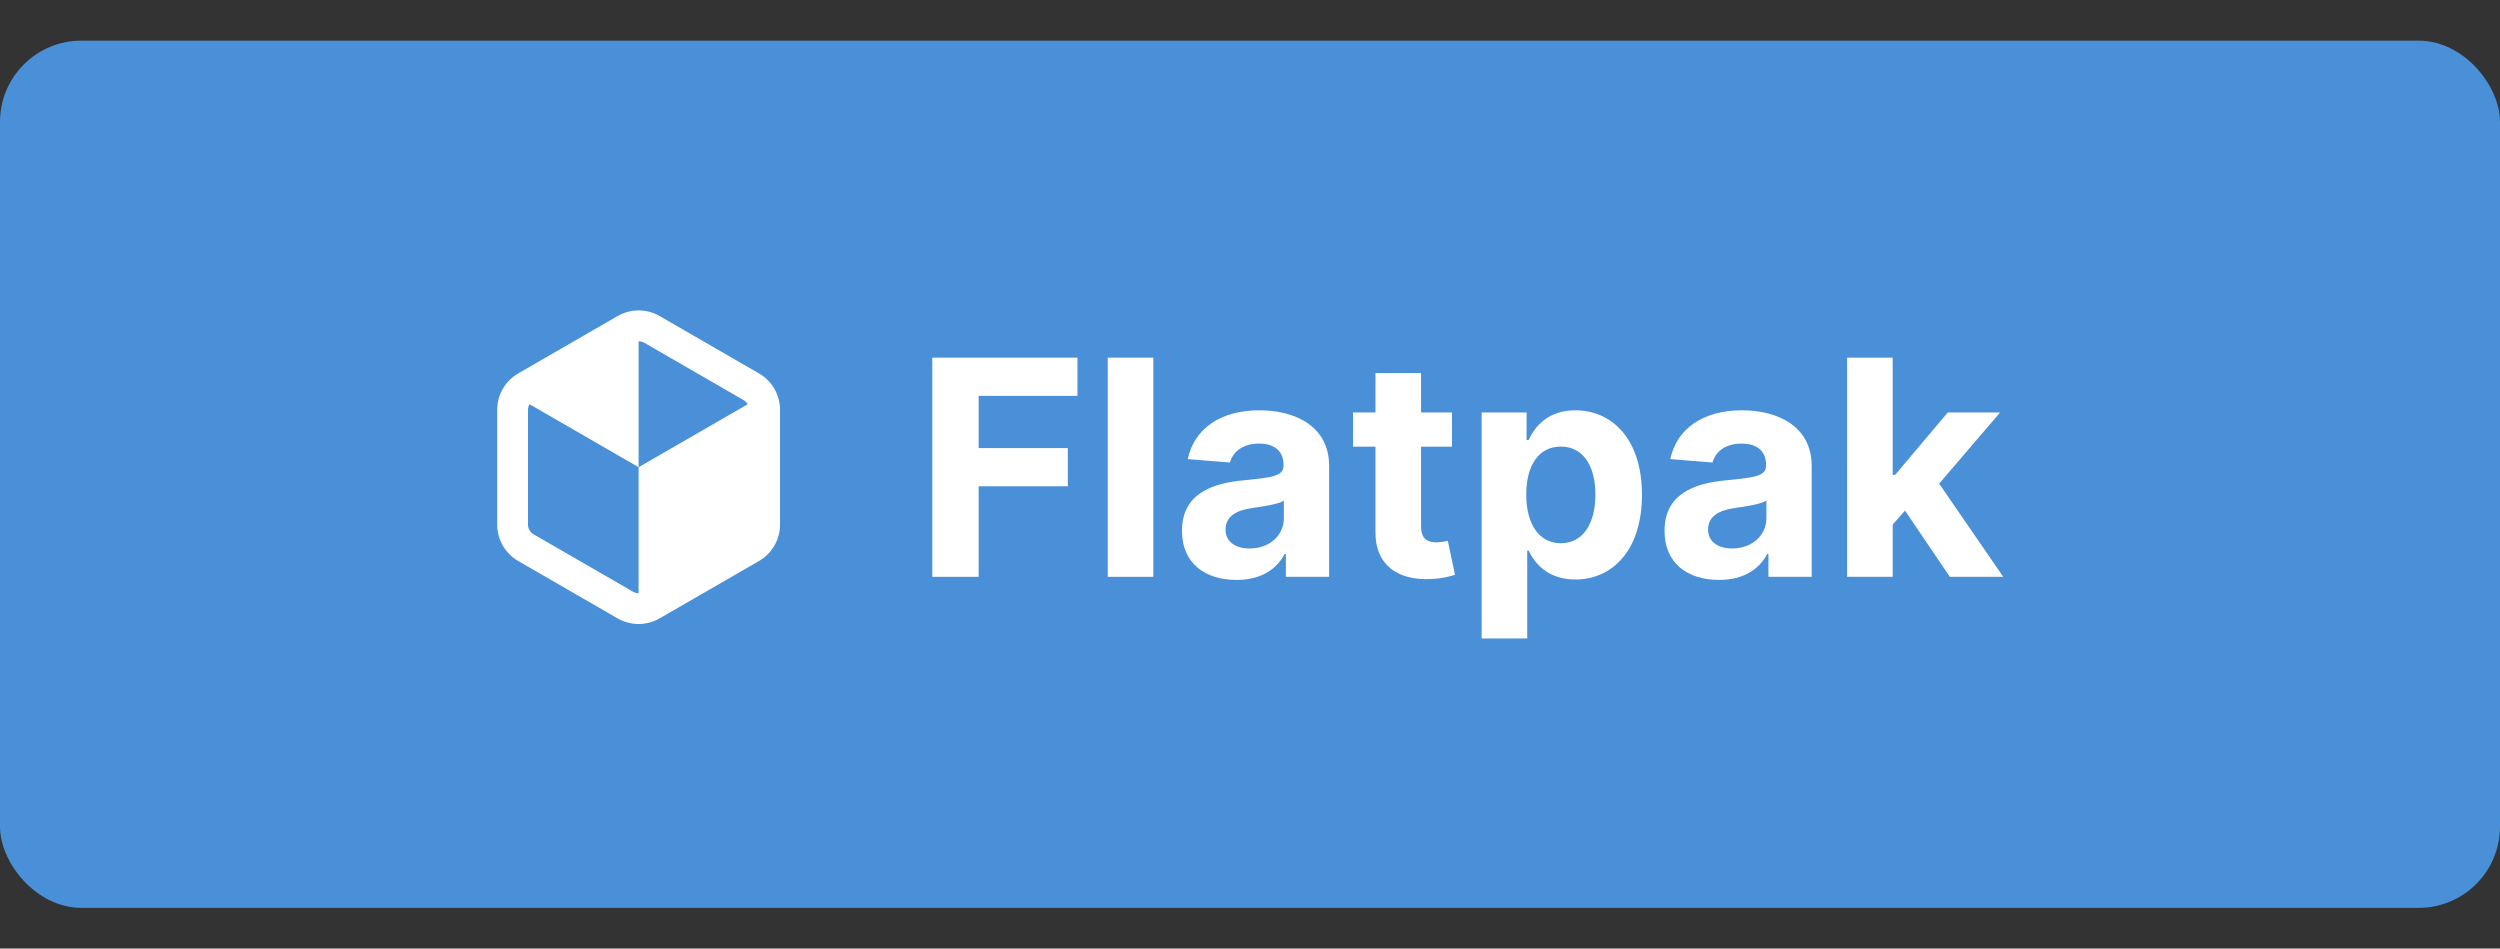 <?xml version="1.0" encoding="UTF-8" standalone="no"?>
<svg
   id="svg8"
   version="1.1"
   viewBox="0 0 738 280"
   height="280"
   width="738"
   sodipodi:docname="flatpak.svg"
   inkscape:version="1.4 (e7c3feb100, 2024-10-09)"
   inkscape:export-filename="flatpak.png"
   inkscape:export-xdpi="192"
   inkscape:export-ydpi="192"
   xmlns:inkscape="http://www.inkscape.org/namespaces/inkscape"
   xmlns:sodipodi="http://sodipodi.sourceforge.net/DTD/sodipodi-0.dtd"
   xmlns="http://www.w3.org/2000/svg"
   xmlns:svg="http://www.w3.org/2000/svg"
   xmlns:rdf="http://www.w3.org/1999/02/22-rdf-syntax-ns#">
  <rect x="0" y="0" width="738" height="280" fill="#333333" stroke="none"/>
  <sodipodi:namedview
     id="namedview1"
     pagecolor="#ffffff"
     bordercolor="#000000"
     borderopacity="0.25"
     inkscape:showpageshadow="2"
     inkscape:pageopacity="0.0"
     inkscape:pagecheckerboard="0"
     inkscape:deskcolor="#d1d1d1"
     inkscape:zoom="0.80166515"
     inkscape:cx="286.90283"
     inkscape:cy="97.297481"
     inkscape:window-width="1728"
     inkscape:window-height="1011"
     inkscape:window-x="0"
     inkscape:window-y="0"
     inkscape:window-maximized="1"
     inkscape:current-layer="svg8" />
  <defs
     id="defs2" />
  <g
     id="g1"
     transform="translate(0,22)">
    <g
       id="layer1"
       transform="scale(1.845)">
      <rect
         style="fill:#4a90d9;fill-opacity:1;stroke:none;stroke-width:397.407;stroke-linejoin:round"
         id="rect1"
         width="400"
         height="138.753"
         x="0"
         y="-5.42"
         rx="13.008"
         ry="13.008" />
      <g
         id="g981"
         transform="translate(-1062.946,-567.317)">
        <g
           aria-label="Flatpak"
           id="text47286"
           style="font-weight:bold;font-size:48.219px;line-height:1.25;font-family:Inter;-inkscape-font-specification:'Inter, Bold';text-align:center;letter-spacing:0px;word-spacing:0px;text-anchor:middle;fill:#ffffff;stroke-width:1.694">
          <path
             d="m 1212.116,647.685 h 7.414 v -14.486 h 14.264 v -6.113 h -14.264 v -8.356 h 15.805 v -6.113 h -23.219 z"
             id="path1059" />
          <path
             d="m 1247.475,612.617 h -7.294 v 35.068 h 7.294 z"
             id="path1056" />
          <path
             d="m 1260.796,648.182 c 3.887,0 6.404,-1.695 7.688,-4.144 h 0.205 v 3.647 h 6.918 v -17.74 c 0,-6.267 -5.308,-8.904 -11.164,-8.904 -6.301,0 -10.445,3.014 -11.455,7.808 l 6.747,0.548 c 0.497,-1.747 2.055,-3.031 4.675,-3.031 2.483,0 3.904,1.25 3.904,3.407 v 0.103 c 0,1.695 -1.798,1.918 -6.37,2.363 -5.205,0.479 -9.88,2.226 -9.88,8.099 0,5.205 3.716,7.842 8.733,7.842 z m 2.089,-5.034 c -2.243,0 -3.853,-1.045 -3.853,-3.048 0,-2.055 1.695,-3.065 4.264,-3.425 1.593,-0.223 4.195,-0.599 5.068,-1.181 v 2.791 c 0,2.757 -2.277,4.863 -5.479,4.863 z"
             id="path1053" />
          <path
             d="m 1295.265,621.384 h -4.949 v -6.301 h -7.294 v 6.301 h -3.596 v 5.479 h 3.596 v 13.698 c -0.034,5.154 3.476,7.705 8.767,7.483 1.884,-0.069 3.219,-0.445 3.955,-0.685 l -1.147,-5.428 c -0.36,0.069 -1.13,0.24 -1.815,0.24 -1.456,0 -2.466,-0.548 -2.466,-2.568 v -12.74 h 4.949 z"
             id="path1050" />
          <path
             d="m 1300.008,657.548 h 7.294 v -14.075 h 0.223 c 1.01,2.192 3.219,4.64 7.466,4.64 5.993,0 10.668,-4.743 10.668,-13.544 0,-9.041 -4.88,-13.527 -10.651,-13.527 -4.401,0 -6.507,2.62 -7.483,4.76 h -0.325 v -4.418 h -7.192 z m 7.14,-23.013 c 0,-4.692 1.986,-7.688 5.531,-7.688 3.613,0 5.531,3.134 5.531,7.688 0,4.589 -1.952,7.774 -5.531,7.774 -3.51,0 -5.531,-3.082 -5.531,-7.774 z"
             id="path1047" />
          <path
             d="m 1338.004,648.182 c 3.887,0 6.404,-1.695 7.688,-4.144 h 0.205 v 3.647 h 6.918 v -17.74 c 0,-6.267 -5.308,-8.904 -11.164,-8.904 -6.301,0 -10.445,3.014 -11.455,7.808 l 6.747,0.548 c 0.497,-1.747 2.055,-3.031 4.675,-3.031 2.483,0 3.904,1.25 3.904,3.407 v 0.103 c 0,1.695 -1.798,1.918 -6.37,2.363 -5.205,0.479 -9.88,2.226 -9.88,8.099 0,5.205 3.716,7.842 8.733,7.842 z m 2.089,-5.034 c -2.243,0 -3.853,-1.045 -3.853,-3.048 0,-2.055 1.695,-3.065 4.264,-3.425 1.593,-0.223 4.195,-0.599 5.069,-1.181 v 2.791 c 0,2.757 -2.277,4.863 -5.479,4.863 z"
             id="path1044" />
          <path
             d="m 1358.484,647.685 h 7.294 v -8.356 l 1.969,-2.243 7.175,10.599 h 8.544 l -10.257,-14.914 9.76,-11.387 h -8.373 l -8.425,9.983 h -0.394 v -18.75 h -7.294 z"
             id="path1041" />
        </g>
        <g
           id="g47294"
           transform="matrix(0.154,0,0,0.154,1112.196,579.218)"
           style="mix-blend-mode:normal;fill:#ffffff">
          <path
             style="fill:#ffffff;stroke:none;stroke-width:1px;stroke-linecap:butt;stroke-linejoin:miter;stroke-opacity:1"
             d="m 474.609,255.118 1e-5,151.181 -130.927,75.591 v -151.181 z"
             id="path47288" />
          <path
             style="fill:#ffffff;stroke:none;stroke-width:1px;stroke-linecap:butt;stroke-linejoin:miter;stroke-opacity:1"
             d="M 343.683,330.709 V 179.528 L 212.756,255.118 Z"
             id="path47290" />
          <path
             style="fill:#ffffff;fill-opacity:1;fill-rule:nonzero;stroke:none;stroke-width:82.936;stroke-linecap:round;stroke-linejoin:round;stroke-dasharray:none;stroke-opacity:1"
             d="m 218.612,233.262 c -13.541,7.818 -21.856,22.221 -21.856,37.856 v 119.181 c 0,15.636 8.315,30.038 21.856,37.856 l 103.214,59.591 c 13.541,7.818 30.172,7.818 43.713,0 l 103.214,-59.591 c 13.541,-7.818 21.856,-22.221 21.856,-37.856 V 271.118 c 0,-15.636 -8.315,-30.038 -21.856,-37.856 L 365.539,173.671 c -13.541,-7.818 -30.172,-7.818 -43.713,0 z m 130.927,-31.878 103.214,59.591 c 3.608,2.083 5.856,5.978 5.856,10.144 v 119.181 c 0,4.166 -2.249,8.061 -5.856,10.144 l -103.214,59.591 c -3.608,2.083 -8.105,2.083 -11.713,0 L 234.612,400.443 c -3.608,-2.083 -5.856,-5.978 -5.856,-10.144 V 271.118 c 0,-4.166 2.249,-8.061 5.856,-10.144 l 103.214,-59.591 c 3.608,-2.083 8.105,-2.083 11.713,0 z"
             id="path47292" />
        </g>
      </g>
    </g>
  </g>
</svg>
